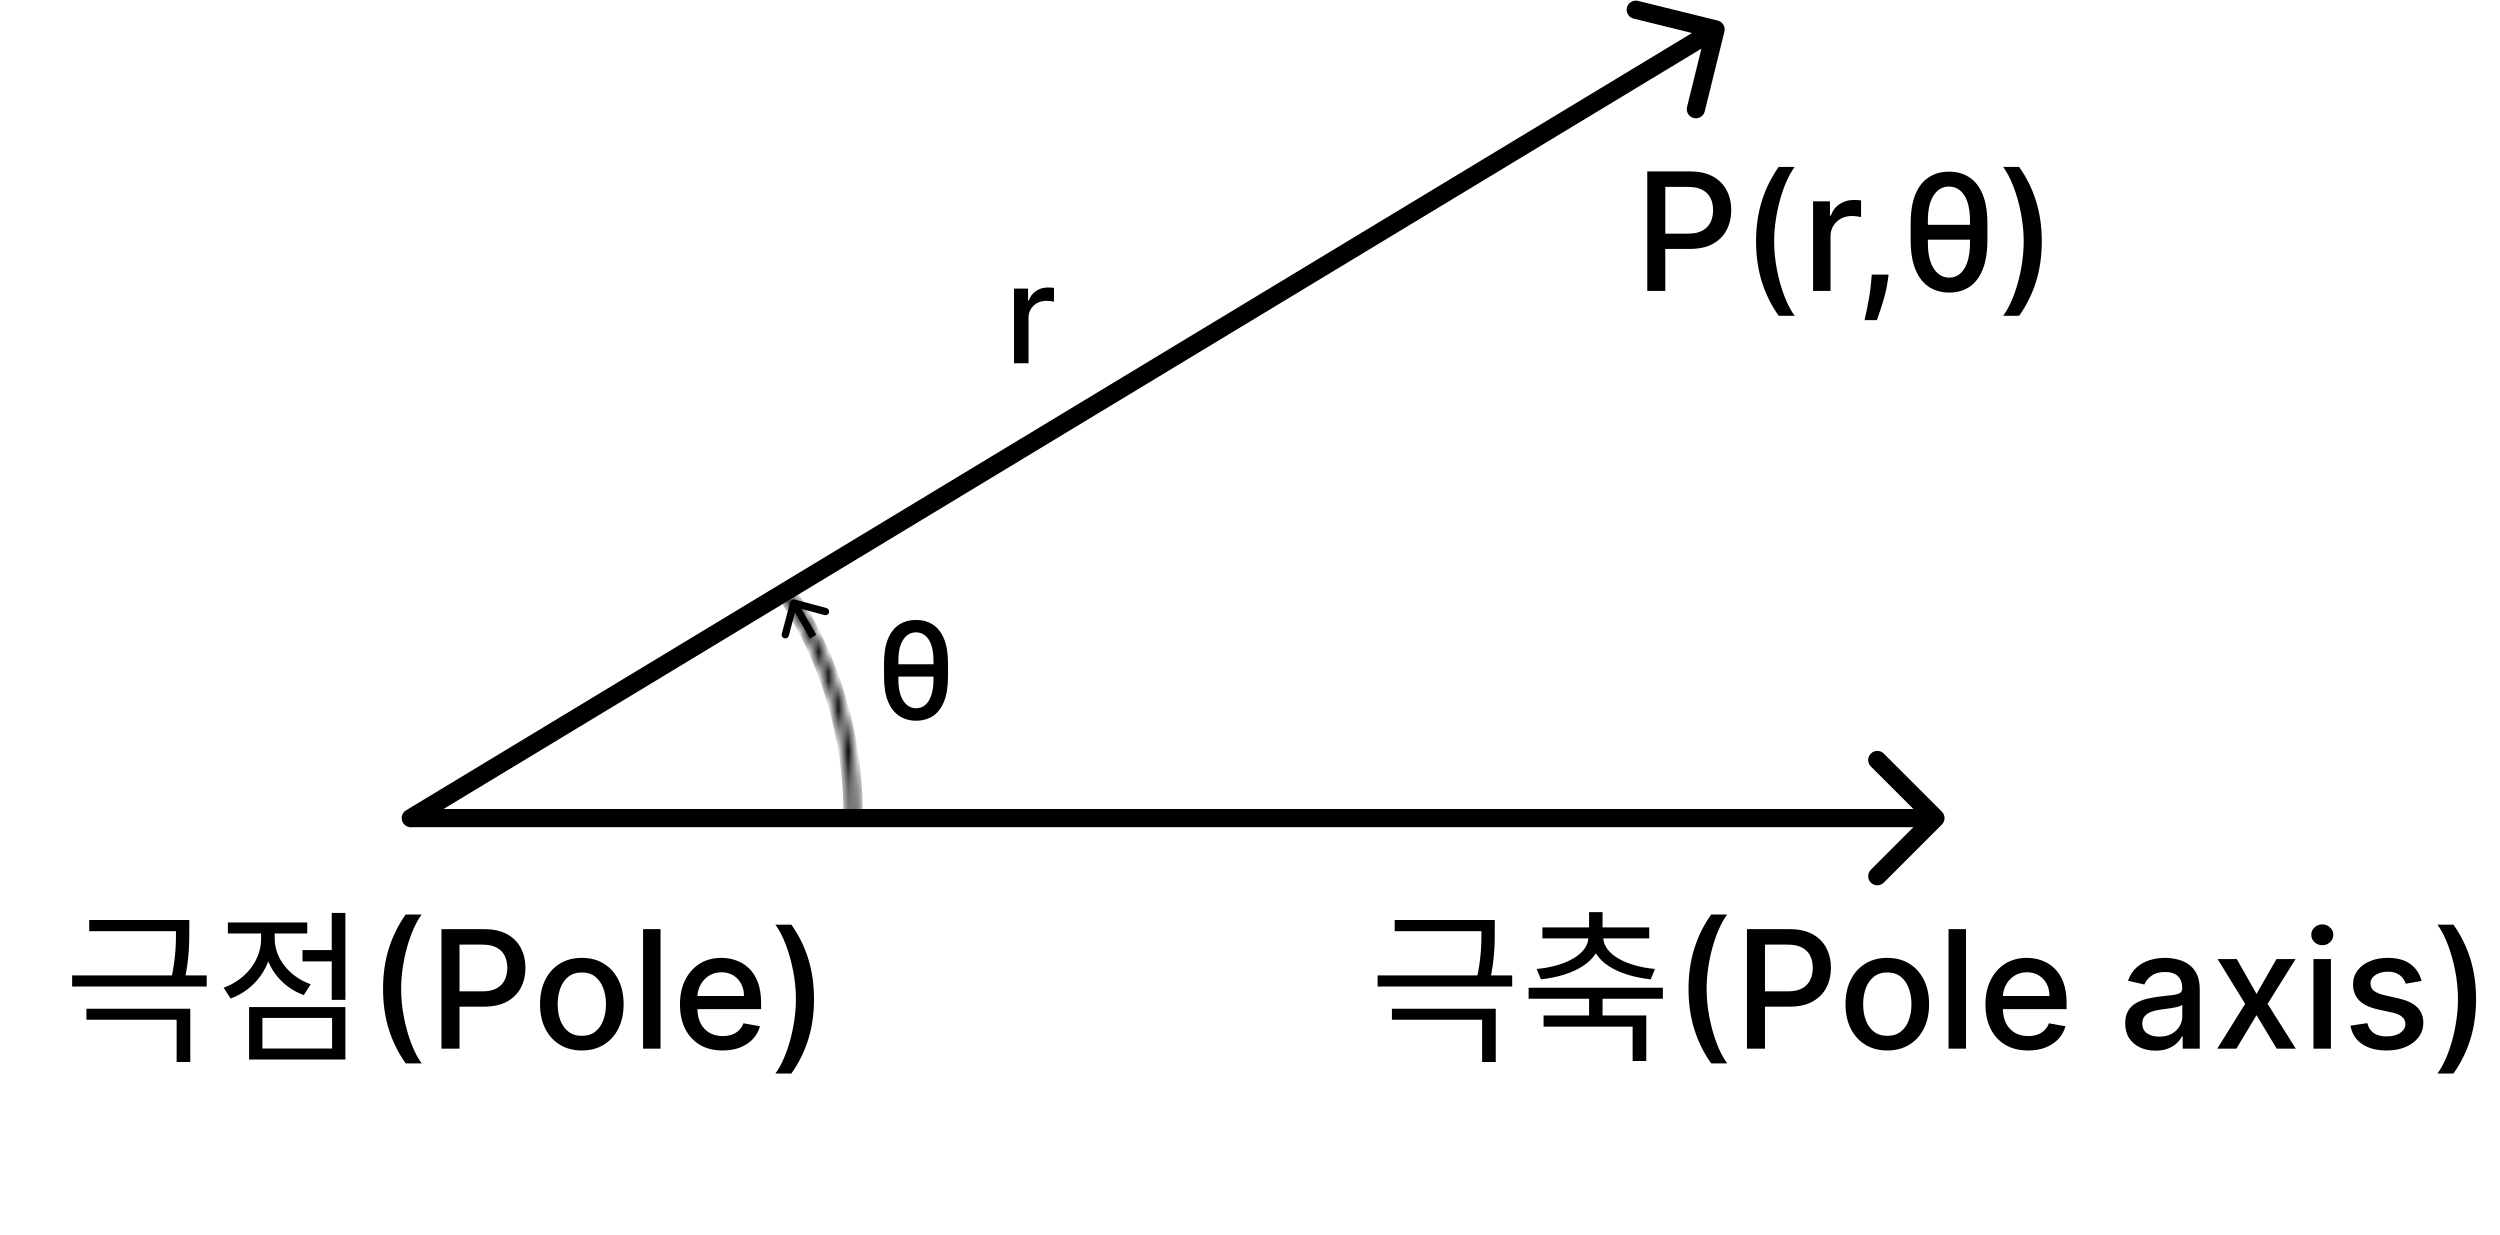 <svg width="255" height="126" viewBox="0 0 255 126" fill="none" xmlns="http://www.w3.org/2000/svg">
<path d="M198.07 84.105C198.434 83.741 198.434 83.151 198.07 82.788L192.144 76.862C191.78 76.498 191.191 76.498 190.827 76.862C190.464 77.225 190.464 77.815 190.827 78.179L196.095 83.446L190.827 88.714C190.464 89.077 190.464 89.667 190.827 90.031C191.191 90.394 191.78 90.394 192.144 90.031L198.07 84.105ZM41.903 84.377H197.412V82.515H41.903V84.377Z" fill="black"/>
<path d="M41.422 82.649C40.981 82.915 40.84 83.488 41.106 83.928C41.373 84.368 41.945 84.509 42.385 84.243L41.422 82.649ZM175.891 3.223C176.014 2.724 175.709 2.219 175.21 2.096L167.073 0.09C166.574 -0.033 166.069 0.272 165.946 0.771C165.823 1.271 166.128 1.775 166.627 1.898L173.86 3.681L172.077 10.914C171.954 11.414 172.259 11.918 172.758 12.041C173.258 12.164 173.762 11.859 173.885 11.36L175.891 3.223ZM42.385 84.243L175.469 3.797L174.505 2.203L41.422 82.649L42.385 84.243Z" fill="black"/>
<path d="M9.1 93.84H18.855V94.98H9.1V93.84ZM7.357 99.489H21.084V100.629H7.357V99.489ZM17.95 93.84H19.308V94.879C19.308 96.12 19.308 97.729 18.838 99.941L17.48 99.79C17.95 97.628 17.95 96.086 17.95 94.879V93.84ZM8.815 102.891H19.408V108.322H18.017V104.014H8.815V102.891ZM30.855 96.907H34.224V98.064H30.855V96.907ZM33.838 93.12H35.23V101.986H33.838V93.12ZM25.407 102.724H35.23V108.071H25.407V102.724ZM33.872 103.83H26.765V106.948H33.872V103.83ZM26.631 94.561H27.771V95.784C27.771 98.55 26.061 100.913 23.53 101.852L22.809 100.746C25.072 99.941 26.631 97.93 26.631 95.784V94.561ZM26.899 94.561H28.022V95.768C28.022 97.729 29.497 99.623 31.693 100.394L30.989 101.5C28.525 100.612 26.899 98.316 26.899 95.768V94.561ZM23.245 94.092H31.341V95.215H23.245V94.092ZM39.071 100.869C39.071 99.377 39.267 98.004 39.66 96.75C40.053 95.496 40.627 94.34 41.381 93.28H43.011C42.718 93.673 42.444 94.155 42.19 94.727C41.936 95.298 41.714 95.925 41.523 96.608C41.333 97.286 41.184 97.99 41.077 98.721C40.97 99.447 40.916 100.163 40.916 100.869C40.916 101.814 41.01 102.77 41.196 103.738C41.383 104.706 41.635 105.605 41.952 106.435C42.269 107.264 42.623 107.941 43.011 108.464H41.381C40.627 107.405 40.053 106.248 39.66 104.994C39.267 103.74 39.071 102.365 39.071 100.869ZM45.031 106.964V94.774H49.376C50.324 94.774 51.11 94.947 51.733 95.292C52.356 95.637 52.822 96.109 53.132 96.709C53.441 97.304 53.596 97.975 53.596 98.721C53.596 99.471 53.439 100.145 53.126 100.744C52.816 101.34 52.348 101.812 51.721 102.161C51.098 102.506 50.314 102.679 49.37 102.679H46.382V101.119H49.203C49.802 101.119 50.288 101.016 50.661 100.81C51.035 100.599 51.308 100.314 51.483 99.953C51.657 99.592 51.745 99.181 51.745 98.721C51.745 98.26 51.657 97.852 51.483 97.494C51.308 97.137 51.033 96.858 50.656 96.655C50.283 96.453 49.791 96.352 49.179 96.352H46.87V106.964H45.031ZM59.346 107.149C58.489 107.149 57.741 106.952 57.102 106.56C56.463 106.167 55.967 105.617 55.614 104.911C55.261 104.205 55.084 103.379 55.084 102.435C55.084 101.486 55.261 100.657 55.614 99.947C55.967 99.236 56.463 98.685 57.102 98.292C57.741 97.899 58.489 97.703 59.346 97.703C60.203 97.703 60.951 97.899 61.59 98.292C62.229 98.685 62.725 99.236 63.078 99.947C63.431 100.657 63.608 101.486 63.608 102.435C63.608 103.379 63.431 104.205 63.078 104.911C62.725 105.617 62.229 106.167 61.59 106.56C60.951 106.952 60.203 107.149 59.346 107.149ZM59.352 105.655C59.907 105.655 60.368 105.508 60.733 105.214C61.098 104.921 61.368 104.53 61.542 104.042C61.721 103.554 61.81 103.016 61.81 102.429C61.81 101.845 61.721 101.31 61.542 100.822C61.368 100.33 61.098 99.935 60.733 99.637C60.368 99.34 59.907 99.191 59.352 99.191C58.792 99.191 58.328 99.34 57.959 99.637C57.594 99.935 57.322 100.33 57.144 100.822C56.969 101.31 56.882 101.845 56.882 102.429C56.882 103.016 56.969 103.554 57.144 104.042C57.322 104.53 57.594 104.921 57.959 105.214C58.328 105.508 58.792 105.655 59.352 105.655ZM67.374 94.774V106.964H65.594V94.774H67.374ZM73.708 107.149C72.808 107.149 72.032 106.956 71.381 106.572C70.734 106.183 70.234 105.637 69.881 104.935C69.532 104.228 69.357 103.401 69.357 102.453C69.357 101.516 69.532 100.691 69.881 99.977C70.234 99.262 70.726 98.705 71.357 98.304C71.992 97.903 72.734 97.703 73.583 97.703C74.099 97.703 74.599 97.788 75.083 97.959C75.567 98.129 76.002 98.397 76.387 98.762C76.772 99.127 77.075 99.602 77.298 100.185C77.52 100.764 77.631 101.468 77.631 102.298V102.929H70.363V101.595H75.887C75.887 101.127 75.792 100.713 75.601 100.351C75.411 99.986 75.143 99.699 74.798 99.488C74.456 99.278 74.056 99.173 73.595 99.173C73.095 99.173 72.659 99.296 72.286 99.542C71.917 99.784 71.631 100.101 71.429 100.494C71.23 100.883 71.131 101.306 71.131 101.762V102.804C71.131 103.415 71.238 103.935 71.453 104.363C71.671 104.792 71.974 105.119 72.363 105.345C72.752 105.568 73.207 105.679 73.726 105.679C74.064 105.679 74.371 105.631 74.649 105.536C74.927 105.437 75.167 105.29 75.369 105.095C75.572 104.901 75.726 104.661 75.833 104.375L77.518 104.679C77.383 105.175 77.141 105.609 76.792 105.982C76.446 106.351 76.012 106.639 75.488 106.845C74.968 107.048 74.375 107.149 73.708 107.149ZM83.028 101.905C83.028 103.401 82.832 104.776 82.439 106.03C82.046 107.284 81.473 108.441 80.719 109.5H79.088C79.381 109.107 79.655 108.625 79.909 108.054C80.163 107.482 80.385 106.857 80.576 106.179C80.766 105.496 80.915 104.79 81.022 104.06C81.129 103.33 81.183 102.611 81.183 101.905C81.183 100.965 81.09 100.01 80.903 99.042C80.717 98.074 80.465 97.175 80.147 96.346C79.83 95.516 79.477 94.84 79.088 94.316H80.719C81.473 95.375 82.046 96.532 82.439 97.786C82.832 99.04 83.028 100.413 83.028 101.905Z" fill="black"/>
<path d="M142.259 93.84H152.014V94.98H142.259V93.84ZM140.516 99.489H154.243V100.629H140.516V99.489ZM151.109 93.84H152.467V94.879C152.467 96.12 152.467 97.729 151.997 99.941L150.64 99.79C151.109 97.628 151.109 96.086 151.109 94.879V93.84ZM141.974 102.891H152.567V108.322H151.176V104.014H141.974V102.891ZM162.086 101.55H163.461V103.931H162.086V101.55ZM155.918 100.746H169.612V101.869H155.918V100.746ZM157.443 103.579H167.919V108.221H166.528V104.718H157.443V103.579ZM162.086 93.036H163.461V95.148H162.086V93.036ZM162.019 95.332H163.243V95.583C163.243 98.081 160.477 99.539 157.175 99.891L156.74 98.835C159.673 98.567 162.019 97.327 162.019 95.583V95.332ZM162.304 95.332H163.528V95.583C163.528 97.327 165.874 98.567 168.808 98.835L168.372 99.891C165.053 99.539 162.304 98.081 162.304 95.583V95.332ZM157.326 94.594H168.221V95.718H157.326V94.594ZM172.23 100.869C172.23 99.377 172.427 98.004 172.82 96.75C173.212 95.496 173.786 94.34 174.54 93.28H176.171C175.877 93.673 175.603 94.155 175.349 94.727C175.095 95.298 174.873 95.925 174.683 96.608C174.492 97.286 174.343 97.99 174.236 98.721C174.129 99.447 174.075 100.163 174.075 100.869C174.075 101.814 174.169 102.77 174.355 103.738C174.542 104.706 174.794 105.605 175.111 106.435C175.429 107.264 175.782 107.941 176.171 108.464H174.54C173.786 107.405 173.212 106.248 172.82 104.994C172.427 103.74 172.23 102.365 172.23 100.869ZM178.19 106.964V94.774H182.535C183.483 94.774 184.269 94.947 184.892 95.292C185.515 95.637 185.981 96.109 186.291 96.709C186.6 97.304 186.755 97.975 186.755 98.721C186.755 99.471 186.598 100.145 186.285 100.744C185.975 101.34 185.507 101.812 184.88 102.161C184.257 102.506 183.473 102.679 182.529 102.679H179.541V101.119H182.362C182.962 101.119 183.448 101.016 183.821 100.81C184.194 100.599 184.468 100.314 184.642 99.953C184.817 99.592 184.904 99.181 184.904 98.721C184.904 98.26 184.817 97.852 184.642 97.494C184.468 97.137 184.192 96.858 183.815 96.655C183.442 96.453 182.95 96.352 182.339 96.352H180.029V106.964H178.19ZM192.505 107.149C191.648 107.149 190.9 106.952 190.261 106.56C189.622 106.167 189.126 105.617 188.773 104.911C188.42 104.205 188.243 103.379 188.243 102.435C188.243 101.486 188.42 100.657 188.773 99.947C189.126 99.236 189.622 98.685 190.261 98.292C190.9 97.899 191.648 97.703 192.505 97.703C193.362 97.703 194.11 97.899 194.749 98.292C195.388 98.685 195.884 99.236 196.237 99.947C196.59 100.657 196.767 101.486 196.767 102.435C196.767 103.379 196.59 104.205 196.237 104.911C195.884 105.617 195.388 106.167 194.749 106.56C194.11 106.952 193.362 107.149 192.505 107.149ZM192.511 105.655C193.066 105.655 193.527 105.508 193.892 105.214C194.257 104.921 194.527 104.53 194.701 104.042C194.88 103.554 194.969 103.016 194.969 102.429C194.969 101.845 194.88 101.31 194.701 100.822C194.527 100.33 194.257 99.935 193.892 99.637C193.527 99.34 193.066 99.191 192.511 99.191C191.951 99.191 191.487 99.34 191.118 99.637C190.753 99.935 190.481 100.33 190.303 100.822C190.128 101.31 190.041 101.845 190.041 102.429C190.041 103.016 190.128 103.554 190.303 104.042C190.481 104.53 190.753 104.921 191.118 105.214C191.487 105.508 191.951 105.655 192.511 105.655ZM200.533 94.774V106.964H198.753V94.774H200.533ZM206.868 107.149C205.967 107.149 205.191 106.956 204.54 106.572C203.894 106.183 203.394 105.637 203.04 104.935C202.691 104.228 202.517 103.401 202.517 102.453C202.517 101.516 202.691 100.691 203.04 99.977C203.394 99.262 203.886 98.705 204.516 98.304C205.151 97.903 205.893 97.703 206.743 97.703C207.258 97.703 207.758 97.788 208.243 97.959C208.727 98.129 209.161 98.397 209.546 98.762C209.931 99.127 210.235 99.602 210.457 100.185C210.679 100.764 210.79 101.468 210.79 102.298V102.929H203.522V101.595H209.046C209.046 101.127 208.951 100.713 208.76 100.351C208.57 99.986 208.302 99.699 207.957 99.488C207.616 99.278 207.215 99.173 206.755 99.173C206.255 99.173 205.818 99.296 205.445 99.542C205.076 99.784 204.79 100.101 204.588 100.494C204.39 100.883 204.29 101.306 204.29 101.762V102.804C204.29 103.415 204.397 103.935 204.612 104.363C204.83 104.792 205.134 105.119 205.522 105.345C205.911 105.568 206.366 105.679 206.885 105.679C207.223 105.679 207.53 105.631 207.808 105.536C208.086 105.437 208.326 105.29 208.528 105.095C208.731 104.901 208.885 104.661 208.993 104.375L210.677 104.679C210.542 105.175 210.3 105.609 209.951 105.982C209.606 106.351 209.171 106.639 208.647 106.845C208.127 107.048 207.534 107.149 206.868 107.149ZM219.861 107.167C219.282 107.167 218.758 107.06 218.29 106.845C217.822 106.627 217.451 106.312 217.177 105.899C216.907 105.486 216.772 104.98 216.772 104.381C216.772 103.865 216.871 103.441 217.07 103.107C217.268 102.774 217.536 102.51 217.873 102.316C218.211 102.121 218.587 101.974 219.004 101.875C219.421 101.776 219.845 101.701 220.278 101.649C220.826 101.586 221.27 101.534 221.611 101.494C221.952 101.451 222.2 101.381 222.355 101.286C222.51 101.191 222.587 101.036 222.587 100.822V100.78C222.587 100.26 222.441 99.857 222.147 99.572C221.857 99.286 221.425 99.143 220.849 99.143C220.25 99.143 219.778 99.276 219.433 99.542C219.091 99.804 218.855 100.096 218.724 100.417L217.052 100.036C217.25 99.481 217.54 99.032 217.921 98.691C218.306 98.346 218.748 98.096 219.248 97.941C219.748 97.782 220.274 97.703 220.826 97.703C221.191 97.703 221.577 97.746 221.986 97.834C222.399 97.917 222.784 98.072 223.141 98.298C223.502 98.524 223.798 98.847 224.028 99.268C224.258 99.685 224.373 100.226 224.373 100.893V106.964H222.635V105.714H222.564C222.448 105.945 222.276 106.171 222.046 106.393C221.816 106.615 221.52 106.8 221.159 106.946C220.798 107.093 220.365 107.167 219.861 107.167ZM220.248 105.738C220.74 105.738 221.161 105.641 221.51 105.447C221.863 105.252 222.131 104.998 222.314 104.685C222.5 104.367 222.593 104.028 222.593 103.667V102.488C222.53 102.552 222.407 102.611 222.224 102.667C222.046 102.718 221.841 102.764 221.611 102.804C221.381 102.839 221.157 102.873 220.939 102.905C220.72 102.933 220.538 102.957 220.391 102.976C220.046 103.02 219.73 103.093 219.445 103.197C219.163 103.3 218.937 103.449 218.766 103.643C218.599 103.834 218.516 104.087 218.516 104.405C218.516 104.845 218.679 105.179 219.004 105.405C219.33 105.627 219.744 105.738 220.248 105.738ZM228.148 97.822L230.166 101.381L232.202 97.822H234.148L231.297 102.393L234.172 106.964H232.225L230.166 103.548L228.112 106.964H226.16L229.005 102.393L226.196 97.822H228.148ZM235.975 106.964V97.822H237.755V106.964H235.975ZM236.874 96.411C236.565 96.411 236.299 96.308 236.077 96.102C235.858 95.891 235.749 95.641 235.749 95.352C235.749 95.058 235.858 94.808 236.077 94.602C236.299 94.391 236.565 94.286 236.874 94.286C237.184 94.286 237.448 94.391 237.666 94.602C237.888 94.808 237.999 95.058 237.999 95.352C237.999 95.641 237.888 95.891 237.666 96.102C237.448 96.308 237.184 96.411 236.874 96.411ZM247 100.054L245.387 100.34C245.32 100.133 245.213 99.937 245.066 99.75C244.923 99.564 244.729 99.411 244.483 99.292C244.236 99.173 243.929 99.113 243.56 99.113C243.056 99.113 242.635 99.227 242.298 99.453C241.961 99.675 241.792 99.963 241.792 100.316C241.792 100.621 241.905 100.867 242.131 101.054C242.358 101.24 242.723 101.393 243.227 101.512L244.679 101.845C245.52 102.04 246.147 102.339 246.56 102.744C246.973 103.149 247.179 103.675 247.179 104.322C247.179 104.869 247.02 105.357 246.703 105.786C246.389 106.21 245.951 106.544 245.387 106.786C244.828 107.028 244.179 107.149 243.441 107.149C242.417 107.149 241.582 106.931 240.935 106.494C240.288 106.054 239.891 105.429 239.745 104.619L241.465 104.357C241.572 104.806 241.792 105.145 242.125 105.375C242.459 105.601 242.893 105.714 243.429 105.714C244.012 105.714 244.479 105.593 244.828 105.351C245.177 105.105 245.352 104.806 245.352 104.453C245.352 104.167 245.244 103.927 245.03 103.732C244.82 103.538 244.496 103.391 244.06 103.292L242.512 102.953C241.659 102.758 241.028 102.449 240.62 102.024C240.215 101.599 240.012 101.062 240.012 100.411C240.012 99.871 240.163 99.399 240.465 98.994C240.766 98.59 241.183 98.274 241.715 98.048C242.246 97.818 242.856 97.703 243.542 97.703C244.53 97.703 245.308 97.917 245.875 98.346C246.443 98.77 246.818 99.34 247 100.054ZM252.558 101.905C252.558 103.401 252.362 104.776 251.969 106.03C251.576 107.284 251.003 108.441 250.249 109.5H248.618C248.911 109.107 249.185 108.625 249.439 108.054C249.693 107.482 249.915 106.857 250.106 106.179C250.296 105.496 250.445 104.79 250.552 104.06C250.659 103.33 250.713 102.611 250.713 101.905C250.713 100.965 250.62 100.01 250.433 99.042C250.247 98.074 249.995 97.175 249.677 96.346C249.36 95.516 249.007 94.84 248.618 94.316H250.249C251.003 95.375 251.576 96.532 251.969 97.786C252.362 99.04 252.558 100.413 252.558 101.905Z" fill="black"/>
<mask id="path-5-inside-1_1846_727" fill="white">
<path d="M87.532 82.98C87.532 74.907 85.149 67.001 80.664 60.195L79.789 60.735C84.168 67.38 86.494 75.098 86.494 82.98H87.532Z"/>
</mask>
<path d="M87.532 82.98C87.532 74.907 85.149 67.001 80.664 60.195L79.789 60.735C84.168 67.38 86.494 75.098 86.494 82.98H87.532Z" fill="black" stroke="black" stroke-width="0.931" mask="url(#path-5-inside-1_1846_727)"/>
<path d="M81.061 61.152C80.862 61.099 80.658 61.217 80.604 61.415L79.737 64.653C79.683 64.852 79.801 65.056 80 65.11C80.199 65.163 80.403 65.045 80.456 64.846L81.228 61.968L84.106 62.739C84.305 62.792 84.509 62.675 84.562 62.476C84.615 62.277 84.497 62.073 84.299 62.02L81.061 61.152ZM83.262 64.747L81.287 61.326L80.641 61.698L82.617 65.12L83.262 64.747Z" fill="black"/>
<path d="M168.022 29.676V17.486H172.367C173.315 17.486 174.101 17.658 174.724 18.003C175.347 18.349 175.813 18.821 176.123 19.42C176.432 20.015 176.587 20.686 176.587 21.432C176.587 22.182 176.43 22.857 176.117 23.456C175.807 24.051 175.339 24.523 174.712 24.872C174.089 25.218 173.305 25.39 172.361 25.39H169.373V23.831H172.194C172.794 23.831 173.28 23.728 173.653 23.521C174.026 23.311 174.299 23.025 174.474 22.664C174.649 22.303 174.736 21.892 174.736 21.432C174.736 20.972 174.649 20.563 174.474 20.206C174.299 19.849 174.024 19.569 173.647 19.367C173.274 19.164 172.782 19.063 172.171 19.063H169.861V29.676H168.022ZM179.118 24.616C179.118 23.124 179.315 21.751 179.708 20.497C180.1 19.244 180.674 18.087 181.428 17.027H183.059C182.765 17.42 182.491 17.902 182.237 18.474C181.983 19.045 181.761 19.672 181.571 20.355C181.38 21.033 181.231 21.738 181.124 22.468C181.017 23.194 180.963 23.91 180.963 24.616C180.963 25.561 181.057 26.517 181.243 27.485C181.43 28.454 181.682 29.352 181.999 30.182C182.317 31.011 182.67 31.688 183.059 32.211H181.428C180.674 31.152 180.1 29.995 179.708 28.741C179.315 27.487 179.118 26.112 179.118 24.616ZM184.935 29.676V20.533H186.655V21.985H186.75C186.917 21.494 187.211 21.107 187.631 20.825C188.056 20.539 188.536 20.396 189.072 20.396C189.183 20.396 189.314 20.4 189.465 20.408C189.619 20.416 189.74 20.426 189.828 20.438V22.14C189.756 22.12 189.629 22.099 189.447 22.075C189.264 22.047 189.082 22.033 188.899 22.033C188.479 22.033 188.104 22.122 187.774 22.301C187.449 22.476 187.191 22.72 187 23.033C186.81 23.343 186.715 23.696 186.715 24.093V29.676H184.935ZM192.636 28.009L192.546 28.658C192.487 29.134 192.386 29.63 192.243 30.146C192.104 30.666 191.959 31.148 191.808 31.592C191.662 32.037 191.54 32.39 191.445 32.652H190.183C190.235 32.406 190.306 32.072 190.398 31.652C190.489 31.235 190.578 30.769 190.666 30.253C190.753 29.737 190.818 29.212 190.862 28.676L190.921 28.009H192.636ZM201.792 22.932V24.444H195.893V22.932H201.792ZM202.714 22.807V24.474C202.714 25.7 202.552 26.71 202.226 27.503C201.905 28.297 201.452 28.886 200.869 29.271C200.286 29.652 199.603 29.842 198.822 29.842C198.04 29.842 197.353 29.652 196.762 29.271C196.171 28.886 195.71 28.297 195.381 27.503C195.052 26.71 194.887 25.7 194.887 24.474V22.807C194.887 21.593 195.05 20.595 195.375 19.813C195.701 19.031 196.157 18.452 196.744 18.075C197.331 17.698 198.016 17.509 198.798 17.509C199.587 17.509 200.274 17.698 200.857 18.075C201.444 18.452 201.901 19.031 202.226 19.813C202.552 20.595 202.714 21.593 202.714 22.807ZM200.94 24.759V22.515C200.94 21.745 200.851 21.103 200.673 20.587C200.494 20.067 200.244 19.678 199.923 19.42C199.601 19.158 199.226 19.027 198.798 19.027C198.155 19.027 197.635 19.325 197.238 19.92C196.841 20.515 196.643 21.38 196.643 22.515V24.759C196.643 25.902 196.843 26.781 197.244 27.396C197.649 28.011 198.175 28.319 198.822 28.319C199.25 28.319 199.621 28.184 199.935 27.914C200.252 27.644 200.498 27.245 200.673 26.718C200.851 26.186 200.94 25.533 200.94 24.759ZM208.262 24.616C208.262 26.112 208.065 27.487 207.672 28.741C207.28 29.995 206.706 31.152 205.952 32.211H204.321C204.615 31.819 204.889 31.336 205.143 30.765C205.397 30.194 205.619 29.569 205.809 28.89C206 28.208 206.149 27.501 206.256 26.771C206.363 26.041 206.417 25.323 206.417 24.616C206.417 23.676 206.323 22.722 206.137 21.753C205.95 20.785 205.698 19.886 205.381 19.057C205.063 18.228 204.71 17.551 204.321 17.027H205.952C206.706 18.087 207.28 19.244 207.672 20.497C208.065 21.751 208.262 23.124 208.262 24.616Z" fill="black"/>
<path d="M95.926 67.753V69.013H91.011V67.753H95.926ZM96.695 67.649V69.038C96.695 70.059 96.559 70.901 96.288 71.562C96.02 72.224 95.643 72.715 95.157 73.035C94.671 73.353 94.102 73.512 93.451 73.512C92.799 73.512 92.228 73.353 91.735 73.035C91.242 72.715 90.859 72.224 90.584 71.562C90.309 70.901 90.172 70.059 90.172 69.038V67.649C90.172 66.637 90.308 65.805 90.579 65.154C90.85 64.502 91.231 64.02 91.72 63.705C92.209 63.391 92.78 63.234 93.431 63.234C94.089 63.234 94.661 63.391 95.147 63.705C95.637 64.02 96.017 64.502 96.288 65.154C96.559 65.805 96.695 66.637 96.695 67.649ZM95.217 69.276V67.406C95.217 66.764 95.142 66.228 94.994 65.799C94.845 65.365 94.636 65.041 94.369 64.826C94.101 64.608 93.788 64.499 93.431 64.499C92.895 64.499 92.462 64.747 92.132 65.243C91.801 65.739 91.635 66.46 91.635 67.406V69.276C91.635 70.228 91.802 70.96 92.136 71.473C92.474 71.986 92.912 72.242 93.451 72.242C93.808 72.242 94.117 72.129 94.379 71.905C94.643 71.68 94.848 71.347 94.994 70.908C95.142 70.465 95.217 69.921 95.217 69.276Z" fill="black"/>
<path d="M103.428 37.056V29.438H104.861V30.648H104.941C105.079 30.238 105.324 29.916 105.675 29.681C106.028 29.443 106.429 29.324 106.875 29.324C106.968 29.324 107.077 29.327 107.202 29.334C107.331 29.34 107.432 29.348 107.505 29.358V30.777C107.445 30.76 107.34 30.742 107.187 30.722C107.035 30.699 106.883 30.688 106.731 30.688C106.381 30.688 106.068 30.762 105.794 30.911C105.522 31.056 105.308 31.26 105.149 31.521C104.99 31.779 104.911 32.073 104.911 32.404V37.056H103.428Z" fill="black"/>
</svg>
